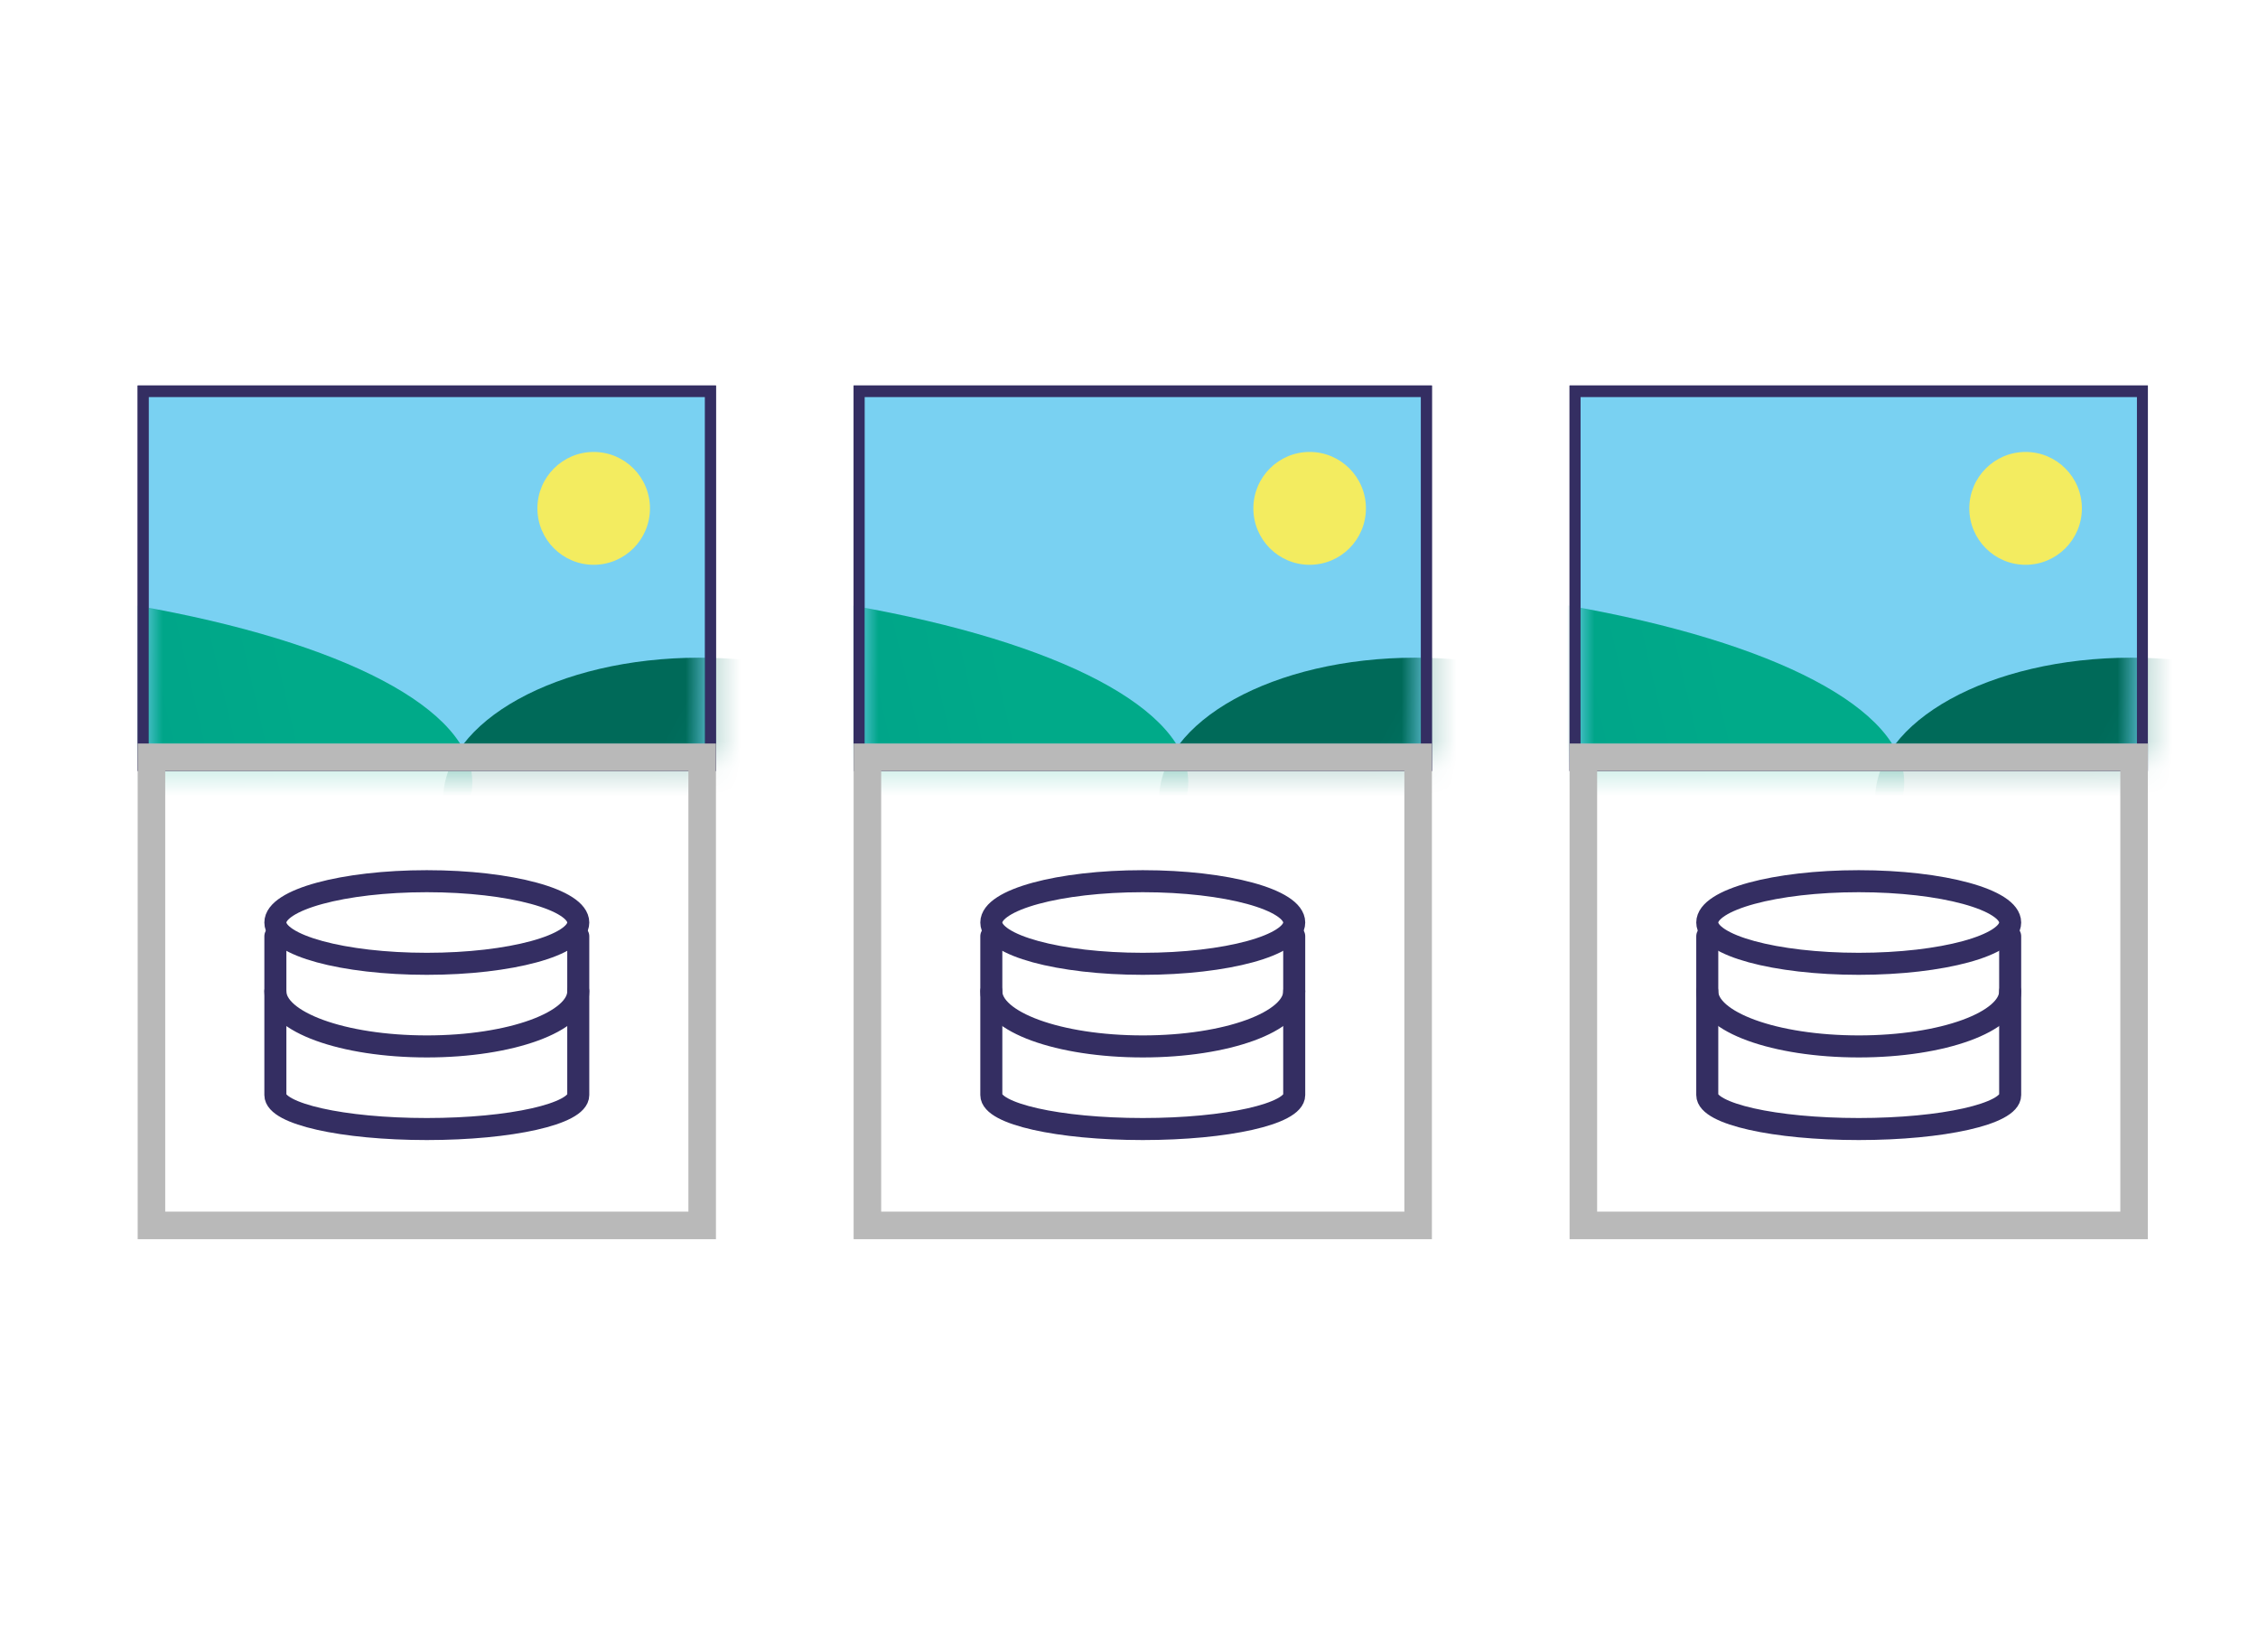 <svg xmlns="http://www.w3.org/2000/svg" xmlns:xlink="http://www.w3.org/1999/xlink" width="82" height="60" viewBox="0 0 82 60">
  <defs>
    <rect id="path-1" width="20.208" height="13.176" x="0" y="0"/>
    <linearGradient id="linearGradient-3" x1="72.875%" x2="40.332%" y1="47.143%" y2="37.112%">
      <stop offset="0%" stop-color="#008374"/>
      <stop offset="100%" stop-color="#006A59"/>
    </linearGradient>
    <linearGradient id="linearGradient-4" x1="88.517%" x2="50%" y1="47.295%" y2="50%">
      <stop offset="0%" stop-color="#00AA89"/>
      <stop offset="100%" stop-color="#009989"/>
    </linearGradient>
    <rect id="path-5" width="20.208" height="13.176" x="0" y="0"/>
    <rect id="path-7" width="20.208" height="13.176" x="0" y="0"/>
  </defs>
  <g fill="none" fill-rule="evenodd" class="snippets_thumbs">
    <g class="s_dynamic_snippet">
      <rect width="82" height="60" class="bg"/>
      <g class="group" transform="translate(5 14)">
        <g class="group_2" transform="translate(52)">
          <g class="image_1_border">
            <rect width="21" height="14" fill="#342E62" class="rectangle"/>
            <g class="oval___oval_mask" transform="translate(.396 .412)">
              <mask id="mask-2" fill="#342E62">
                <use xlink:href="#path-1"/>
              </mask>
              <use fill="#79D1F2" class="mask" xlink:href="#path-1"/>
              <ellipse cx="16.164" cy="4.049" fill="#F3EC60" class="oval" mask="url(#mask-2)" rx="2.044" ry="2.049"/>
              <ellipse cx="20.009" cy="14.618" fill="url(#linearGradient-3)" class="oval" mask="url(#mask-2)" rx="9.311" ry="5.147"/>
              <ellipse cx="-12.622" cy="14" fill="url(#linearGradient-4)" class="oval" mask="url(#mask-2)" rx="24.378" ry="7.412"/>
            </g>
            <path fill="#342E62" d="M21 0v14H0V0h21zm-.396.412H.396v13.176h20.208V.412z" class="rectangle_2"/>
          </g>
          <path fill="#B9B9B9" d="M21 13v18H0V13h21zm-1 1H1v16h19V14z" class="combined_shape"/>
        </g>
        <g class="group_2">
          <g class="image_1_border">
            <rect width="21" height="14" fill="#342E62" class="rectangle"/>
            <g class="oval___oval_mask" transform="translate(.396 .412)">
              <mask id="mask-6" fill="#342E62">
                <use xlink:href="#path-5"/>
              </mask>
              <use fill="#79D1F2" class="mask" xlink:href="#path-5"/>
              <ellipse cx="16.164" cy="4.049" fill="#F3EC60" class="oval" mask="url(#mask-6)" rx="2.044" ry="2.049"/>
              <ellipse cx="20.009" cy="14.618" fill="url(#linearGradient-3)" class="oval" mask="url(#mask-6)" rx="9.311" ry="5.147"/>
              <ellipse cx="-12.622" cy="14" fill="url(#linearGradient-4)" class="oval" mask="url(#mask-6)" rx="24.378" ry="7.412"/>
            </g>
            <path fill="#342E62" d="M21 0v14H0V0h21zm-.396.412H.396v13.176h20.208V.412z" class="rectangle_2"/>
          </g>
          <path fill="#B9B9B9" d="M21 13v18H0V13h21zm-1 1H1v16h19V14z" class="combined_shape"/>
        </g>
        <g class="group_2" transform="translate(26)">
          <g class="image_1_border">
            <rect width="21" height="14" fill="#342E62" class="rectangle"/>
            <g class="oval___oval_mask" transform="translate(.396 .412)">
              <mask id="mask-8" fill="#342E62">
                <use xlink:href="#path-7"/>
              </mask>
              <use fill="#79D1F2" class="mask" xlink:href="#path-7"/>
              <ellipse cx="16.164" cy="4.049" fill="#F3EC60" class="oval" mask="url(#mask-8)" rx="2.044" ry="2.049"/>
              <ellipse cx="20.009" cy="14.618" fill="url(#linearGradient-3)" class="oval" mask="url(#mask-8)" rx="9.311" ry="5.147"/>
              <ellipse cx="-12.622" cy="14" fill="url(#linearGradient-4)" class="oval" mask="url(#mask-8)" rx="24.378" ry="7.412"/>
            </g>
            <path fill="#342E62" d="M21 0v14H0V0h21zm-.396.412H.396v13.176h20.208V.412z" class="rectangle_2"/>
          </g>
          <path fill="#B9B9B9" d="M21 13v18H0V13h21zm-1 1H1v16h19V14z" class="combined_shape"/>
        </g>
        <g stroke="#342E62" stroke-linecap="round" stroke-linejoin="round" stroke-width=".8" class="database" transform="translate(57 18)">
          <ellipse cx="5.5" cy="1.5" class="oval" rx="5.5" ry="1.5"/>
          <path d="M11 4c0 1.107-2.444 2-5.5 2S0 5.107 0 4" class="path"/>
          <path d="M0 2v5.765C0 8.448 2.444 9 5.5 9S11 8.448 11 7.765V2" class="path"/>
        </g>
        <g stroke="#342E62" stroke-linecap="round" stroke-linejoin="round" stroke-width=".8" class="database" transform="translate(5 18)">
          <ellipse cx="5.5" cy="1.5" class="oval" rx="5.5" ry="1.5"/>
          <path d="M11 4c0 1.107-2.444 2-5.5 2S0 5.107 0 4" class="path"/>
          <path d="M0 2v5.765C0 8.448 2.444 9 5.5 9S11 8.448 11 7.765V2" class="path"/>
        </g>
        <g stroke="#342E62" stroke-linecap="round" stroke-linejoin="round" stroke-width=".8" class="database" transform="translate(31 18)">
          <ellipse cx="5.5" cy="1.5" class="oval" rx="5.5" ry="1.5"/>
          <path d="M11 4c0 1.107-2.444 2-5.5 2S0 5.107 0 4" class="path"/>
          <path d="M0 2v5.765C0 8.448 2.444 9 5.5 9S11 8.448 11 7.765V2" class="path"/>
        </g>
      </g>
    </g>
  </g>
</svg>

